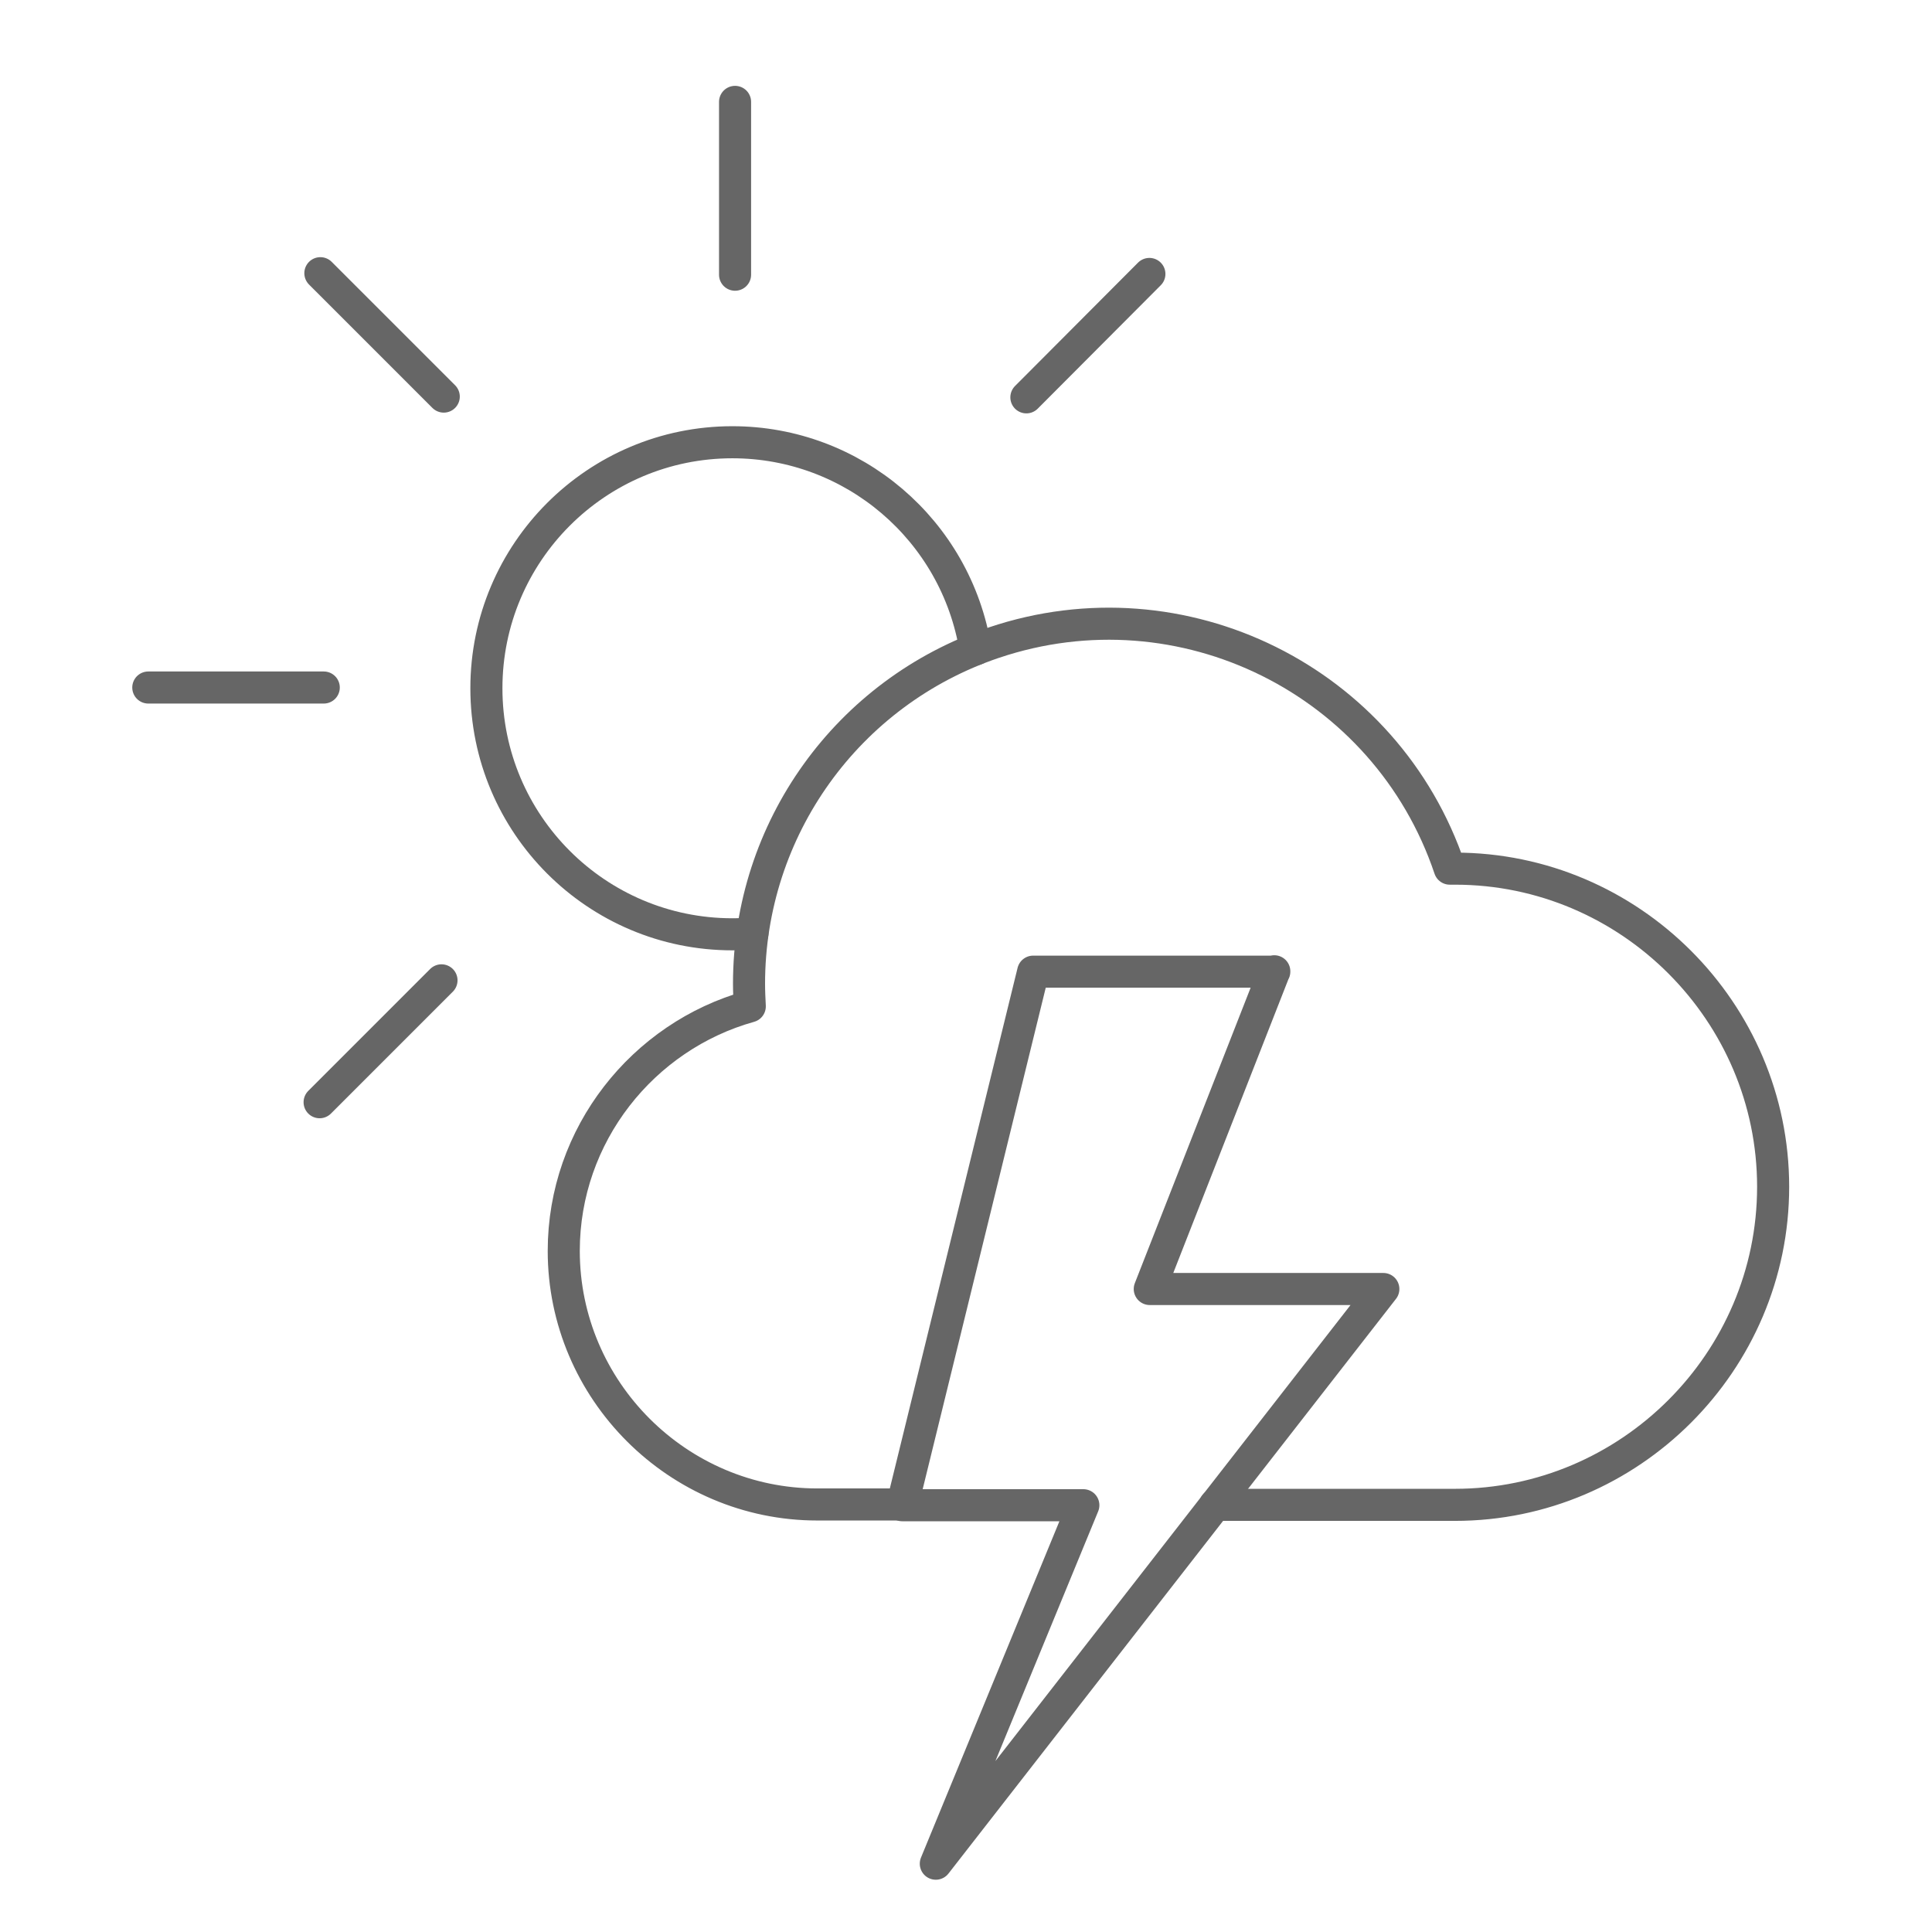 <svg version="1.1" id="Layer_1" xmlns="http://www.w3.org/2000/svg" x="0" y="0" viewBox="0 0 512 512" xml:space="preserve"><style>.st0{fill:none;stroke:#666;stroke-width:8.5;stroke-linecap:round;stroke-linejoin:round}</style><path class="st0" d="M39.3 182.2h46.5M199.4 247.4c-1.7.1-3.5.2-5.3.2-36 0-65.2-29.2-65.2-65.2s29.2-65.2 65.2-65.2c32 0 59.3 23.3 64.4 54.9M194.8 72.8V27M84.9 72.4l32.7 32.7M84.7 292.1l32.3-32.3M272 105.3l32.6-32.7"/><path d="M339.1 262.4z" fill="#666"/><path class="st0" d="M322 398.8h63.6c46.3 0 84.3-37.9 84.3-84.3 0-46.3-37.9-84.3-84.3-84.3h-1.4c-16.8-49.9-70.9-76.7-120.8-59.9-38.8 13.1-64.9 49.4-64.9 90.4 0 2 .1 4 .2 6-28.3 7.9-49.3 34-49.3 64.8 0 37 30.3 67.2 67.2 67.2h22.5"/><path class="st0" d="M337.7 257.4l-33 84.2h61.9L248 493.9l39.1-95h-48l34.7-141.4h63.9m28.9 84.2"/></svg>